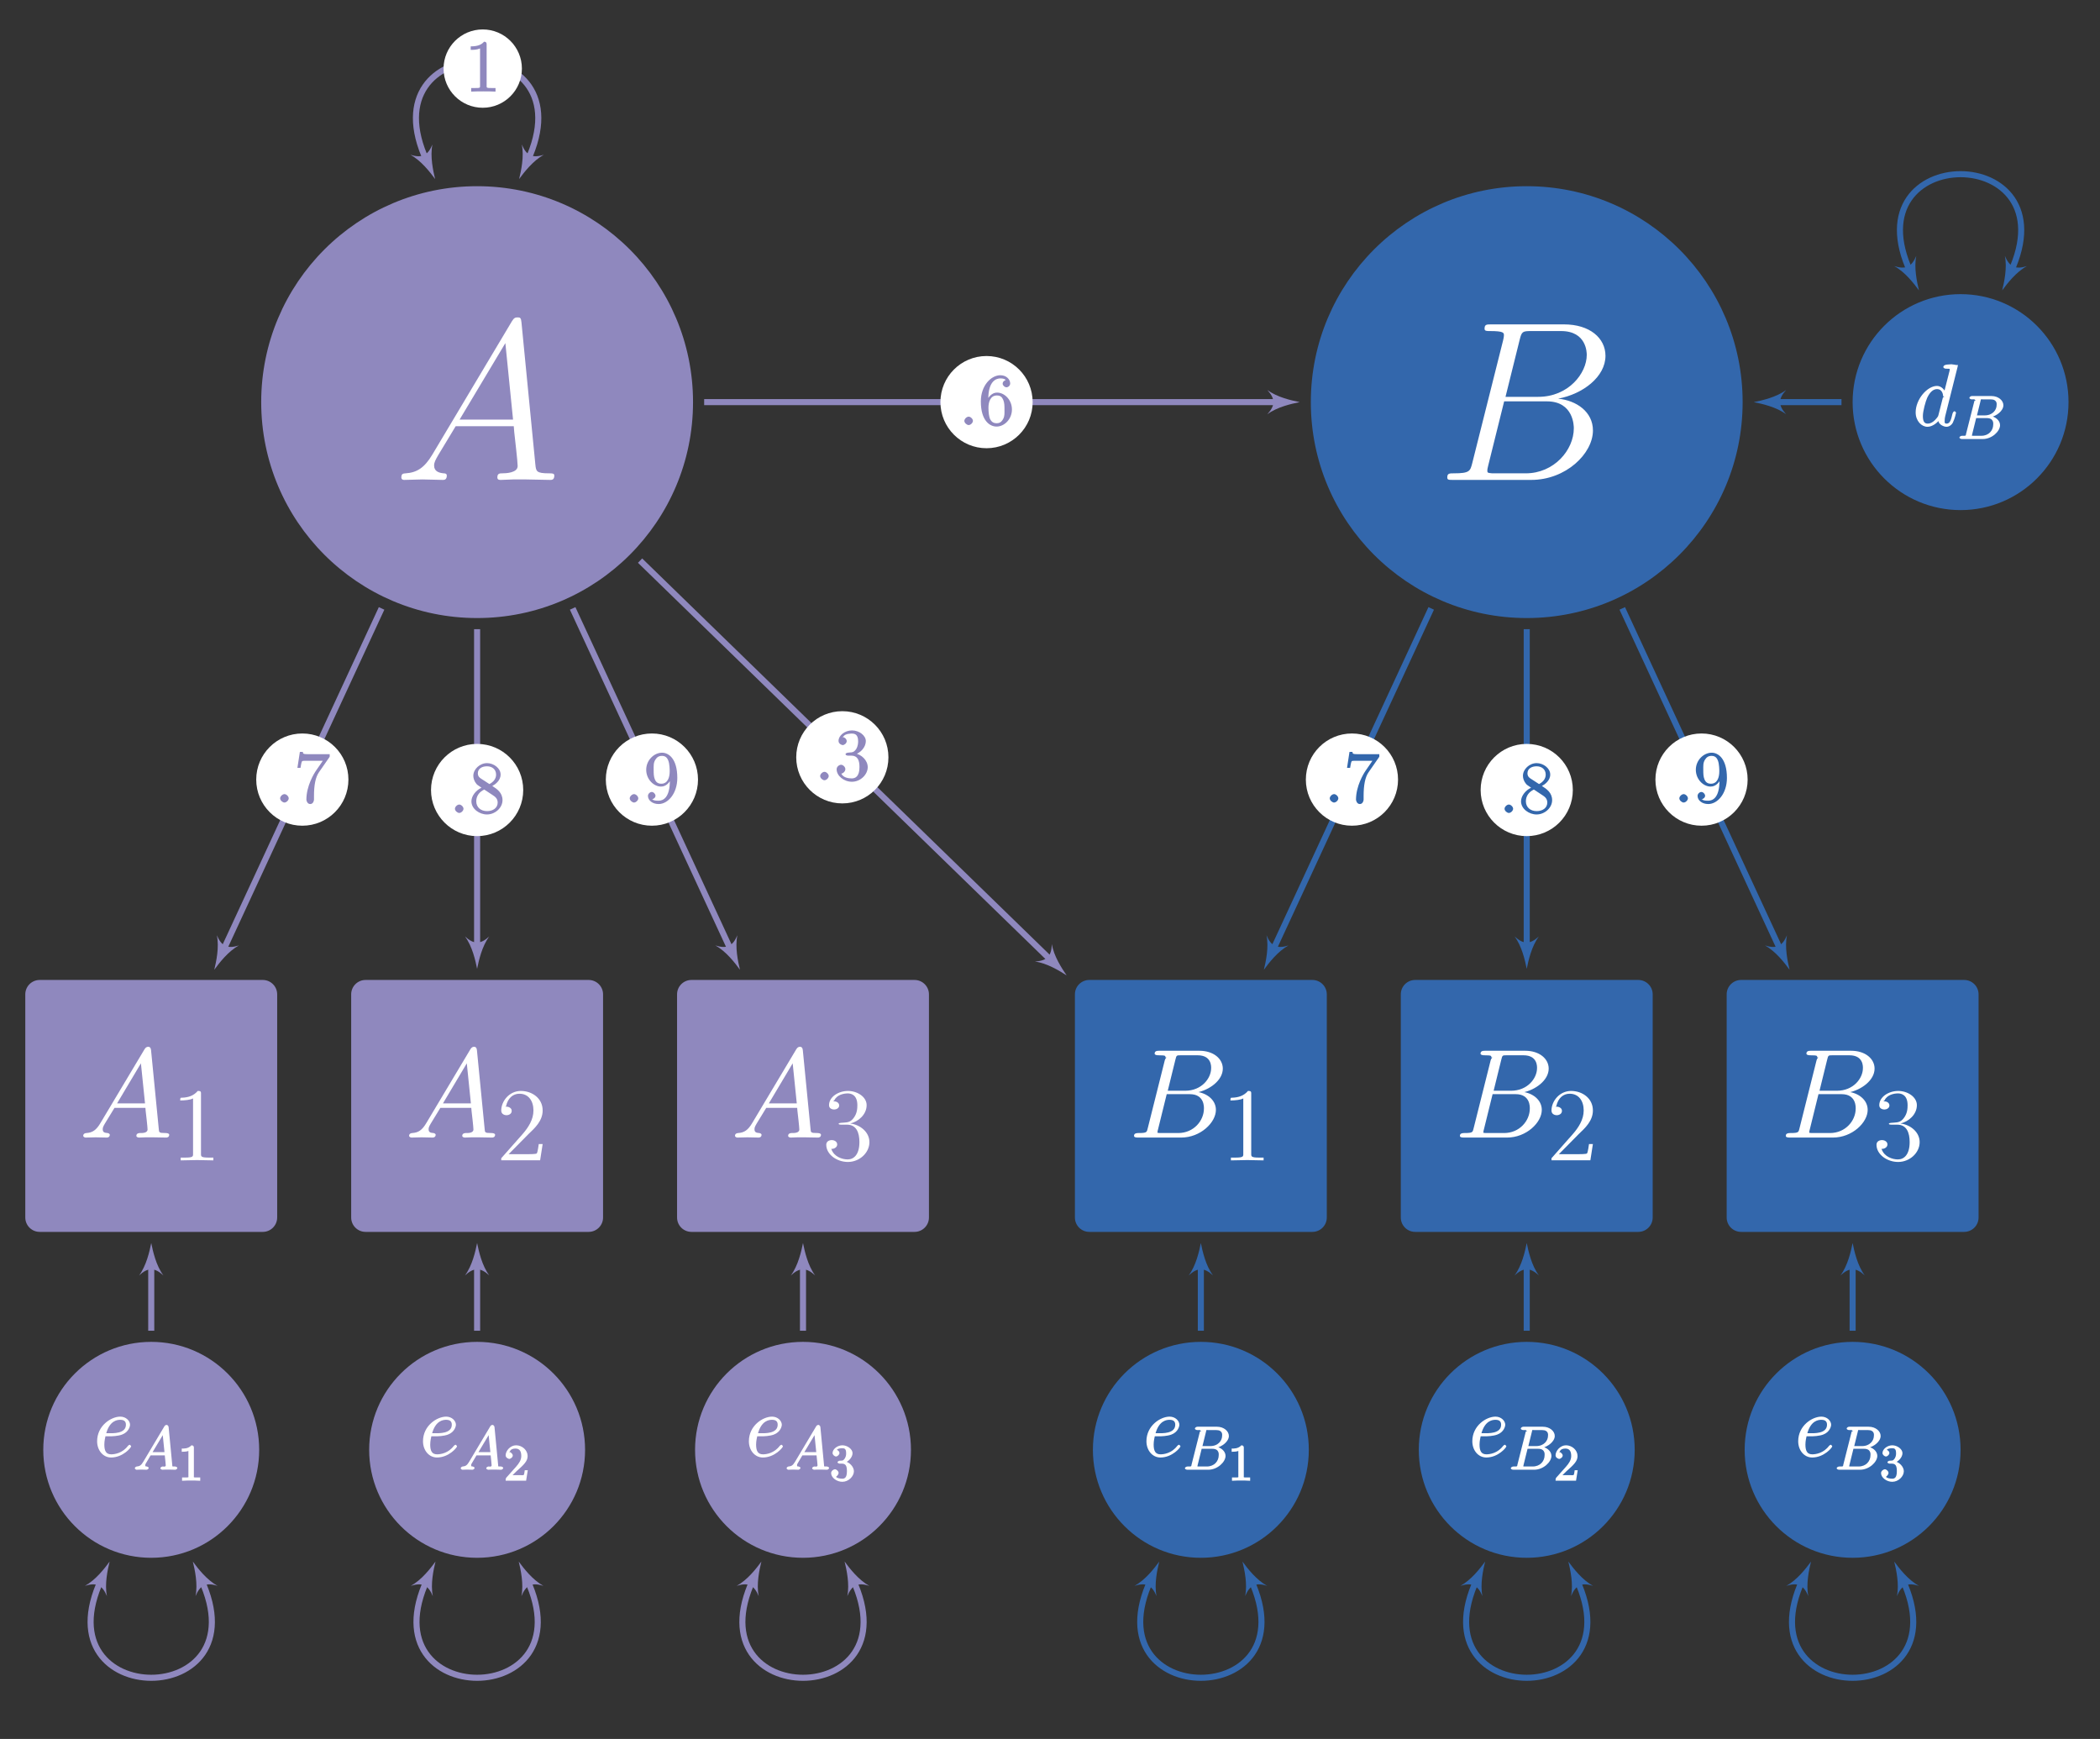<?xml version="1.0" encoding="UTF-8"?>
<svg xmlns="http://www.w3.org/2000/svg" xmlns:xlink="http://www.w3.org/1999/xlink" width="413.57pt" height="342.43pt" viewBox="0 0 413.57 342.43" version="1.1">
<rect x="0" y="0" width="413.57" height="342.43" fill="#333333" stroke="none"/>
<defs>
<g>
<symbol overflow="visible" id="glyph0-0">
<path style="stroke:none;" d=""/>
</symbol>
<symbol overflow="visible" id="glyph0-1">
<path style="stroke:none;" d="M 17.625 -0.547 C 17.625 -0.797 17.266 -0.891 16.906 -0.891 C 15.531 -0.891 15.641 -1.016 15.562 -1.766 L 14.047 -17.219 C 14 -17.719 13.781 -17.875 13.5 -17.875 C 13.266 -17.875 13.016 -17.797 12.781 -17.422 L 4.109 -2.906 C 3.25 -1.438 2.5 -0.969 1.312 -0.891 C 1.047 -0.875 0.688 -0.766 0.688 -0.328 C 0.688 -0.172 0.969 0 1.141 0 L 3.141 -0.047 C 3.859 -0.047 4.656 0 5.359 0 C 5.5 0 5.922 -0.078 5.922 -0.547 C 5.922 -0.766 5.594 -0.891 5.453 -0.891 C 4.875 -0.938 4.531 -1.047 4.531 -1.641 C 4.531 -1.984 4.641 -2.203 4.953 -2.75 L 6.844 -5.844 L 12.938 -5.844 C 12.953 -5.703 12.953 -5.5 12.984 -5.281 C 13.062 -4.641 13.359 -2.062 13.359 -1.594 C 13.359 -0.844 12.234 -0.891 11.844 -0.891 C 11.578 -0.891 11.156 -0.797 11.156 -0.344 C 11.156 -0.078 11.516 0 11.672 0 C 12.094 0 12.594 -0.047 13.016 -0.047 L 14.422 -0.047 L 17.047 0 C 17.219 0 17.625 -0.078 17.625 -0.547 Z M 13.016 -6.734 L 7.359 -6.734 L 12.234 -14.922 L 12.016 -14.969 L 12.859 -6.734 Z M 13.016 -6.734 "/>
</symbol>
<symbol overflow="visible" id="glyph0-2">
<path style="stroke:none;" d="M 16.234 -13.672 C 16.234 -11.672 14.375 -9.219 11.109 -9.219 L 7.688 -9.219 L 9.188 -15.312 C 9.422 -16.234 9.391 -16.203 10.359 -16.203 L 13.578 -16.203 C 16.375 -16.203 16.234 -13.906 16.234 -13.672 Z M 17.172 -5.453 C 17.172 -7.484 15.266 -8.828 13.266 -9.016 L 13.266 -8.844 C 15.953 -9.344 18.531 -11.297 18.531 -13.578 C 18.531 -15.516 16.703 -17.094 13.906 -17.094 L 5.953 -17.094 C 5.484 -17.094 5.109 -17 5.109 -16.531 C 5.109 -16.281 5.484 -16.203 5.844 -16.203 C 7.359 -16.203 7.219 -16.078 7.219 -15.812 L 7.438 -15.766 C 7.438 -15.766 7.219 -15.609 7.109 -15.234 L 3.766 -1.906 C 3.547 -1.047 3.641 -0.891 1.906 -0.891 C 1.438 -0.891 1.047 -0.797 1.047 -0.344 C 1.047 -0.078 1.344 0 1.828 0 L 10.328 0 C 14.125 0 17.172 -2.953 17.172 -5.453 Z M 14.812 -5.703 C 14.812 -3.328 12.812 -0.891 9.734 -0.891 L 6.391 -0.891 C 6.047 -0.891 6 -0.891 5.844 -0.922 C 5.578 -0.938 5.672 -0.891 5.672 -1.094 C 5.672 -1.266 5.719 -1.406 5.781 -1.641 L 7.484 -8.547 L 12.047 -8.547 C 14.969 -8.547 14.812 -5.891 14.812 -5.703 Z M 14.812 -5.703 "/>
</symbol>
<symbol overflow="visible" id="glyph1-0">
<path style="stroke:none;" d=""/>
</symbol>
<symbol overflow="visible" id="glyph1-1">
<path style="stroke:none;" d="M 8.125 0 L 8.125 -0.531 L 7.312 -0.531 C 5.531 -0.531 5.688 -0.766 5.688 -1.516 L 5.688 -13.203 C 5.688 -13.641 5.469 -13.656 5.047 -13.656 C 4.234 -12.688 3.156 -12.375 2 -12.328 C 1.938 -12.328 1.688 -12.328 1.672 -12.297 C 1.656 -12.25 1.594 -12.203 1.594 -11.781 C 2.438 -11.781 3.641 -11.891 4.125 -12.188 L 4.125 -1.516 C 4.125 -0.781 4.297 -0.531 2.516 -0.531 L 1.688 -0.531 L 1.688 0.016 L 4.922 -0.047 L 8.125 0.016 Z M 8.125 0 "/>
</symbol>
<symbol overflow="visible" id="glyph1-2">
<path style="stroke:none;" d="M 8.609 -3.203 L 8.031 -3.203 C 7.828 -1.734 7.719 -1.484 7.641 -1.359 C 7.547 -1.203 6.203 -1.203 5.906 -1.203 L 2.094 -1.203 L 6.016 -5.172 C 7.266 -6.359 8.797 -7.766 8.797 -9.812 C 8.797 -12.25 6.672 -13.656 4.5 -13.656 C 2.234 -13.656 0.641 -11.656 0.641 -9.797 C 0.641 -8.984 1.453 -8.875 1.688 -8.875 C 1.906 -8.875 2.703 -9 2.703 -9.734 C 2.703 -10.375 1.984 -10.562 1.688 -10.562 C 1.562 -10.562 1.297 -10.531 1.594 -10.672 C 1.938 -12.25 2.953 -13.109 4.219 -13.109 C 6.016 -13.109 6.984 -11.688 6.984 -9.812 C 6.984 -8.016 5.984 -6.469 4.812 -5.125 L 0.641 -0.406 L 0.641 0 L 8.297 0 L 8.797 -3.203 Z M 8.609 -3.203 "/>
</symbol>
<symbol overflow="visible" id="glyph1-3">
<path style="stroke:none;" d="M 8.969 -3.578 C 8.969 -5.578 7.125 -7.016 5.188 -7.25 C 6.734 -7.578 8.422 -8.984 8.422 -10.859 C 8.422 -12.469 6.609 -13.656 4.75 -13.656 C 2.875 -13.656 1.016 -12.5 1.016 -10.844 C 1.016 -10.125 1.75 -10 2.031 -10 C 2.453 -10 3.016 -10.266 3.016 -10.797 C 3.016 -11.344 2.453 -11.609 2.031 -11.609 C 1.938 -11.609 1.688 -11.609 2.047 -11.781 C 2.547 -12.938 3.984 -13.172 4.703 -13.172 C 5.438 -13.172 6.594 -12.828 6.594 -10.844 C 6.594 -10.266 6.562 -9.234 5.859 -8.328 C 5.25 -7.516 4.688 -7.484 4 -7.422 C 3.906 -7.422 3.422 -7.375 3.344 -7.375 C 3.203 -7.359 2.906 -7.328 2.906 -7.188 C 2.906 -7.047 3.141 -7.016 3.547 -7.016 L 4.562 -7.016 C 6.406 -7.016 7 -5.438 7 -3.594 C 7 -1.109 5.891 -0.172 4.688 -0.172 C 3.594 -0.172 2 -0.703 1.484 -2.188 C 1.359 -2.25 1.469 -2.25 1.562 -2.25 C 2.062 -2.25 2.625 -2.578 2.625 -3.125 C 2.625 -3.719 1.984 -3.984 1.562 -3.984 C 1.219 -3.984 0.469 -3.828 0.469 -3.062 C 0.469 -1.156 2.547 0.328 4.734 0.328 C 7.016 0.328 8.969 -1.469 8.969 -3.578 Z M 8.969 -3.578 "/>
</symbol>
<symbol overflow="visible" id="glyph2-0">
<path style="stroke:none;" d=""/>
</symbol>
<symbol overflow="visible" id="glyph2-1">
<path style="stroke:none;" d="M 31.656 -0.859 C 31.656 -1.297 31.25 -1.297 30.578 -1.297 C 28.109 -1.297 28.062 -1.703 27.922 -3.047 L 25.188 -31.016 C 25.109 -31.922 24.922 -32 24.438 -32 C 23.984 -32 23.719 -31.922 23.312 -31.25 L 7.625 -4.969 C 6.047 -2.328 4.531 -1.438 2.375 -1.297 C 1.875 -1.25 1.531 -1.25 1.531 -0.453 C 1.531 -0.172 1.75 0 2.062 0 L 5.688 -0.094 C 7 -0.094 8.422 0 9.688 0 C 9.953 0 10.484 0 10.484 -0.859 C 10.484 -1.25 10.125 -1.297 9.859 -1.297 C 8.828 -1.391 7.984 -1.75 7.984 -2.828 C 7.984 -3.453 8.25 -3.938 8.828 -4.938 L 12.234 -10.578 L 23.672 -10.578 C 23.719 -10.172 23.719 -9.812 23.766 -9.406 C 23.891 -8.25 24.438 -3.594 24.438 -2.734 C 24.438 -1.391 22.141 -1.297 21.422 -1.297 C 20.938 -1.297 20.438 -1.297 20.438 -0.5 C 20.438 0 20.844 0 21.109 0 C 21.875 0 22.766 -0.094 23.531 -0.094 L 26.094 -0.094 L 30.844 0 C 31.156 0 31.656 0 31.656 -0.859 Z M 23.531 -11.875 L 13 -11.875 L 22.016 -26.938 Z M 23.531 -11.875 "/>
</symbol>
<symbol overflow="visible" id="glyph2-2">
<path style="stroke:none;" d="M 29.625 -24.609 C 29.625 -20.984 26 -16.359 20.078 -16.359 L 13.625 -16.359 L 16.406 -27.562 C 16.812 -29.234 16.984 -29.312 18.734 -29.312 L 24.562 -29.312 C 29.625 -29.312 29.625 -25.016 29.625 -24.609 Z M 30.844 -9.734 C 30.844 -13.406 27.609 -15.641 23.984 -16 C 28.875 -16.906 33.312 -20.312 33.312 -24.438 C 33.312 -27.922 30.219 -30.625 25.156 -30.625 L 10.766 -30.625 C 9.906 -30.625 9.5 -30.625 9.5 -29.766 C 9.5 -29.312 9.906 -29.312 10.578 -29.312 C 13.312 -29.312 13.312 -28.953 13.312 -28.469 C 13.312 -28.469 13.312 -28.109 13.141 -27.438 L 7.078 -3.312 C 6.672 -1.75 6.594 -1.297 3.453 -1.297 C 2.594 -1.297 2.156 -1.297 2.156 -0.5 C 2.156 0 2.422 0 3.312 0 L 18.688 0 C 25.547 0 30.844 -5.203 30.844 -9.734 Z M 27.078 -10.172 C 27.078 -5.875 23.172 -1.297 17.625 -1.297 L 11.562 -1.297 C 10.938 -1.297 10.844 -1.297 10.578 -1.344 C 10.094 -1.391 10.047 -1.484 10.047 -1.844 C 10.047 -2.156 10.125 -2.422 10.219 -2.828 L 13.359 -15.469 L 21.781 -15.469 C 27.078 -15.469 27.078 -10.531 27.078 -10.172 Z M 27.078 -10.172 "/>
</symbol>
<symbol overflow="visible" id="glyph3-0">
<path style="stroke:none;" d=""/>
</symbol>
<symbol overflow="visible" id="glyph3-1">
<path style="stroke:none;" d="M 2.781 -0.828 C 2.781 -1.219 2.312 -1.656 1.953 -1.656 C 1.531 -1.656 1.094 -1.188 1.094 -0.828 C 1.094 -0.406 1.609 0 1.938 0 C 2.328 0 2.781 -0.438 2.781 -0.828 Z M 2.781 -0.828 "/>
</symbol>
<symbol overflow="visible" id="glyph3-2">
<path style="stroke:none;" d="M 6.562 -3.062 C 6.562 -4.969 5.094 -6.391 3.656 -6.391 C 2.375 -6.391 1.75 -5.141 1.609 -4.734 L 1.906 -4.734 L 1.906 -5.125 C 1.906 -8.75 3.531 -9.188 4.297 -9.188 C 4.812 -9.188 5.219 -9.062 5.328 -8.875 C 5.438 -8.875 4.734 -8.734 4.734 -8.141 C 4.734 -7.828 5.109 -7.438 5.484 -7.438 C 5.844 -7.438 6.219 -7.781 6.219 -8.188 C 6.219 -8.938 5.531 -9.812 4.281 -9.812 C 2.484 -9.812 0.438 -7.812 0.438 -4.656 C 0.438 -0.719 2.312 0.297 3.531 0.297 C 5.094 0.297 6.562 -1.188 6.562 -3.062 Z M 5.094 -3.062 C 5.094 -2.344 5.141 -1.797 4.859 -1.25 C 4.5 -0.562 4.109 -0.359 3.531 -0.359 C 2.625 -0.359 2.344 -1.016 2.203 -1.312 C 2.078 -1.688 1.938 -2.391 1.938 -3.406 C 1.938 -4.531 2.312 -5.828 3.594 -5.828 C 4.391 -5.828 4.641 -5.422 4.859 -4.938 C 5.094 -4.406 5.094 -3.688 5.094 -3.062 Z M 5.094 -3.062 "/>
</symbol>
<symbol overflow="visible" id="glyph3-3">
<path style="stroke:none;" d="M 6.953 -9.031 L 6.953 -9.516 L 3.359 -9.516 C 1.625 -9.516 1.734 -9.547 1.656 -9.969 L 1.078 -9.969 L 0.594 -6.828 L 1.203 -6.828 C 1.281 -7.219 1.359 -8 1.547 -8.156 C 1.656 -8.25 2.641 -8.219 2.844 -8.219 L 5.594 -8.219 L 4.25 -6.266 C 3.859 -5.703 2.359 -3.25 2.359 -0.562 C 2.359 -0.406 2.531 0.297 3.109 0.297 C 3.719 0.297 3.859 -0.391 3.859 -0.578 L 3.859 -1.297 C 3.859 -3.422 4.156 -4.984 4.828 -5.953 L 6.953 -9.016 Z M 6.953 -9.031 "/>
</symbol>
<symbol overflow="visible" id="glyph3-4">
<path style="stroke:none;" d="M 6.562 -2.516 C 6.562 -3.969 5.5 -4.719 4.547 -5.312 C 5.094 -5.594 6.188 -6.359 6.188 -7.562 C 6.188 -8.812 4.828 -9.812 3.516 -9.812 C 2.094 -9.812 0.812 -8.625 0.812 -7.312 C 0.812 -6.828 1 -6.234 1.406 -5.75 C 1.562 -5.562 1.578 -5.547 2.422 -4.969 C 1.312 -4.453 0.438 -3.344 0.438 -2.297 C 0.438 -0.781 2.031 0.297 3.5 0.297 C 5.094 0.297 6.562 -1 6.562 -2.516 Z M 5.297 -7.547 C 5.297 -6.672 4.703 -6.062 3.984 -5.688 L 2.422 -6.703 C 2.234 -6.828 1.703 -7.094 1.703 -7.797 C 1.703 -8.734 2.531 -9.188 3.5 -9.188 C 4.531 -9.188 5.297 -8.578 5.297 -7.547 Z M 5.609 -2.047 C 5.609 -0.969 4.656 -0.359 3.516 -0.359 C 2.297 -0.359 1.391 -1.109 1.391 -2.297 C 1.391 -3.406 2.062 -4.188 2.969 -4.609 L 4.625 -3.516 C 4.984 -3.266 5.609 -2.922 5.609 -2.047 Z M 5.609 -2.047 "/>
</symbol>
<symbol overflow="visible" id="glyph3-5">
<path style="stroke:none;" d="M 6.562 -4.844 C 6.562 -8.703 4.812 -9.812 3.562 -9.812 C 1.984 -9.812 0.438 -8.344 0.438 -6.453 C 0.438 -4.562 1.922 -3.141 3.359 -3.141 C 4.422 -3.141 5.109 -4.047 5.391 -4.781 L 5.094 -4.781 L 5.094 -4.297 C 5.094 -0.922 3.75 -0.359 2.891 -0.359 C 2.531 -0.359 1.875 -0.359 1.688 -0.625 L 1.5 -0.625 C 1.609 -0.609 2.266 -0.812 2.266 -1.344 C 2.266 -1.656 1.906 -2.078 1.531 -2.078 C 1.156 -2.078 0.781 -1.688 0.781 -1.312 C 0.781 -0.438 1.656 0.297 2.891 0.297 C 4.688 0.297 6.562 -1.734 6.562 -4.844 Z M 5.062 -6.141 C 5.062 -4.938 4.672 -3.703 3.406 -3.703 C 2.516 -3.703 2.266 -4.281 2.141 -4.562 C 1.906 -5.109 1.906 -5.797 1.906 -6.438 C 1.906 -7.25 1.859 -7.828 2.234 -8.422 C 2.5 -8.812 2.781 -9.188 3.562 -9.188 C 4.375 -9.188 4.641 -8.609 4.781 -8.281 C 5.062 -7.578 5.062 -6.359 5.062 -6.141 Z M 5.062 -6.141 "/>
</symbol>
<symbol overflow="visible" id="glyph3-6">
<path style="stroke:none;" d="M 6.031 -0.125 L 6.031 -0.688 L 5.438 -0.688 C 4.172 -0.688 4.281 -0.719 4.281 -1.234 L 4.281 -9.328 C 4.281 -9.656 4.125 -9.812 3.766 -9.812 C 3.391 -9.375 2.781 -8.891 1.141 -8.891 L 1.141 -8.203 C 1.641 -8.203 2.359 -8.203 2.984 -8.484 L 2.984 -1.234 C 2.984 -0.719 3.094 -0.688 1.844 -0.688 L 1.234 -0.688 L 1.234 0.016 C 1.781 -0.031 3.172 -0.031 3.641 -0.031 C 4.109 -0.031 5.5 -0.031 6.031 0.016 Z M 6.031 -0.125 "/>
</symbol>
<symbol overflow="visible" id="glyph3-7">
<path style="stroke:none;" d="M 6.562 -2.578 C 6.562 -3.906 5.359 -5.078 3.984 -5.328 L 3.984 -5.047 C 5.234 -5.406 6.188 -6.578 6.188 -7.703 C 6.188 -8.828 4.859 -9.812 3.469 -9.812 C 2.031 -9.812 0.812 -8.797 0.812 -7.75 C 0.812 -7.172 1.422 -6.922 1.641 -6.922 C 1.938 -6.922 2.422 -7.266 2.422 -7.703 C 2.422 -8.156 1.938 -8.5 1.625 -8.5 C 1.531 -8.5 1.5 -8.5 1.75 -8.594 C 2.109 -9.219 3.359 -9.188 3.422 -9.188 C 3.906 -9.188 4.672 -9.109 4.672 -7.703 C 4.672 -7.438 4.672 -6.734 4.266 -6.109 C 3.828 -5.484 3.453 -5.484 3.062 -5.469 L 2.641 -5.422 C 2.391 -5.406 2.188 -5.25 2.188 -5.125 C 2.188 -4.984 2.406 -4.844 2.672 -4.844 L 3.328 -4.844 C 4.547 -4.844 4.938 -3.969 4.938 -2.594 C 4.938 -0.719 4.109 -0.359 3.406 -0.359 C 2.719 -0.359 1.688 -0.547 1.359 -1.312 C 1.594 -1.297 2.156 -1.672 2.156 -2.188 C 2.156 -2.609 1.703 -3.047 1.312 -3.047 C 0.969 -3.047 0.438 -2.703 0.438 -2.156 C 0.438 -0.875 1.859 0.297 3.453 0.297 C 5.156 0.297 6.562 -1.141 6.562 -2.578 Z M 6.562 -2.578 "/>
</symbol>
<symbol overflow="visible" id="glyph4-0">
<path style="stroke:none;" d=""/>
</symbol>
<symbol overflow="visible" id="glyph4-1">
<path style="stroke:none;" d="M 7.328 -2.016 C 7.328 -2.125 7.094 -2.344 7.031 -2.344 C 6.969 -2.344 6.859 -2.266 6.703 -2.125 C 5.594 -0.656 4.062 -0.453 3.406 -0.453 C 2.422 -0.453 2.047 -1.078 2.047 -2.359 C 2.047 -2.594 2.047 -3.031 2.266 -4 L 3.078 -4 C 3.547 -4 4.719 -4.031 5.547 -4.344 C 6.859 -4.844 7.109 -5.969 7.109 -6.281 C 7.109 -7.047 6.312 -7.875 5.188 -7.875 C 3.375 -7.875 0.625 -6.094 0.625 -3.031 C 0.625 -1.219 1.812 0.172 3.375 0.172 C 5.719 0.172 7.328 -1.797 7.328 -2.016 Z M 6.297 -6.281 C 6.297 -4.484 3.703 -4.609 2.984 -4.609 L 2.422 -4.609 C 3.141 -7.125 4.625 -7.25 5.188 -7.25 C 5.938 -7.25 6.297 -6.938 6.297 -6.281 Z M 6.297 -6.281 "/>
</symbol>
<symbol overflow="visible" id="glyph4-2">
<path style="stroke:none;" d="M 8.484 -2.594 C 8.484 -2.688 8.281 -2.891 8.172 -2.891 C 8.031 -2.891 7.859 -2.672 7.781 -2.406 C 7.531 -1.391 7.359 -0.453 6.641 -0.453 C 6.141 -0.453 6.25 -0.75 6.25 -1.109 C 6.25 -1.172 6.25 -1.531 6.375 -2.016 L 8.797 -11.656 C 8.812 -11.719 8.844 -11.828 8.844 -11.922 C 8.844 -12.094 8.594 -11.984 8.594 -11.984 C 8.594 -11.984 7.641 -12.156 7.562 -12.141 C 7.266 -12.125 7.016 -12.094 6.703 -12.078 C 6.266 -12.031 5.984 -11.875 5.984 -11.578 C 5.984 -11.406 6.281 -11.266 6.531 -11.266 C 7.375 -11.266 7.234 -11.25 7.234 -11.078 C 7.234 -10.969 7.203 -10.828 7.188 -10.781 L 6.125 -6.594 L 6.422 -6.594 C 6.234 -7.047 5.625 -7.875 4.734 -7.875 C 2.797 -7.875 0.531 -5.219 0.531 -2.672 C 0.531 -0.969 1.688 0.172 2.859 0.172 C 3.812 0.172 4.703 -0.609 5.016 -0.953 C 5.109 -0.266 6.078 0.172 6.594 0.172 C 7.109 0.172 7.609 -0.172 7.859 -0.656 C 8.25 -1.484 8.484 -2.531 8.484 -2.594 Z M 5.031 -2.188 C 4.938 -1.891 5 -1.953 4.75 -1.625 C 4.375 -1.141 3.719 -0.453 2.906 -0.453 C 2.203 -0.453 1.953 -0.953 1.953 -1.969 C 1.953 -2.906 2.484 -4.844 2.812 -5.562 C 3.391 -6.766 4.062 -7.25 4.734 -7.25 C 5.875 -7.25 5.938 -5.969 5.938 -5.844 L 6.188 -5.734 C 6.188 -5.734 5.938 -5.688 5.891 -5.578 Z M 5.031 -2.188 "/>
</symbol>
<symbol overflow="visible" id="glyph5-0">
<path style="stroke:none;" d=""/>
</symbol>
<symbol overflow="visible" id="glyph5-1">
<path style="stroke:none;" d="M 8.609 -0.375 C 8.609 -0.484 8.328 -0.641 8.156 -0.641 C 7.5 -0.641 7.656 -0.594 7.609 -0.953 L 6.891 -8.422 C 6.859 -8.656 6.641 -8.828 6.516 -8.828 C 6.391 -8.828 6.188 -8.766 6.078 -8.578 L 1.906 -1.578 C 1.484 -0.875 1.203 -0.688 0.641 -0.641 C 0.5 -0.641 0.234 -0.484 0.234 -0.266 C 0.234 -0.188 0.469 0 0.547 0 L 1.516 -0.031 C 1.859 -0.031 2.25 0 2.578 0 C 2.656 0 2.969 -0.141 2.969 -0.375 C 2.969 -0.484 2.703 -0.641 2.625 -0.641 C 2.359 -0.672 2.297 -0.609 2.297 -0.891 C 2.297 -1.062 2.312 -1.094 2.469 -1.344 L 3.344 -2.828 L 6.141 -2.828 C 6.141 -2.859 6.141 -2.766 6.156 -2.656 C 6.188 -2.344 6.328 -1.094 6.328 -0.875 C 6.328 -0.516 5.906 -0.641 5.719 -0.641 C 5.578 -0.641 5.266 -0.484 5.266 -0.281 C 5.266 -0.141 5.562 0 5.625 0 C 5.828 0 6.078 -0.031 6.281 -0.031 L 6.953 -0.031 L 8.219 0 C 8.312 0 8.609 -0.141 8.609 -0.375 Z M 6.281 -3.469 L 3.734 -3.469 L 5.984 -7.219 L 5.688 -7.328 L 6.078 -3.469 Z M 6.281 -3.469 "/>
</symbol>
<symbol overflow="visible" id="glyph5-2">
<path style="stroke:none;" d="M 7.719 -6.703 C 7.719 -5.734 6.938 -4.656 5.359 -4.656 L 3.844 -4.656 L 4.547 -7.5 C 4.656 -7.938 4.531 -7.812 5 -7.812 L 6.547 -7.812 C 7.906 -7.812 7.719 -6.812 7.719 -6.703 Z M 8.391 -2.734 C 8.391 -3.719 7.359 -4.469 6.391 -4.562 L 6.391 -4.266 C 7.703 -4.5 9.047 -5.562 9.047 -6.656 C 9.047 -7.594 8.062 -8.469 6.703 -8.469 L 2.875 -8.469 C 2.641 -8.469 2.359 -8.312 2.359 -8.078 C 2.359 -7.953 2.641 -7.812 2.828 -7.812 C 3.547 -7.812 3.375 -7.859 3.375 -7.734 L 3.672 -7.625 C 3.672 -7.625 3.375 -7.641 3.328 -7.453 L 1.703 -1.031 C 1.609 -0.609 1.75 -0.641 0.922 -0.641 C 0.688 -0.641 0.391 -0.484 0.391 -0.281 C 0.391 -0.141 0.641 0 0.891 0 L 4.984 0 C 6.812 0 8.391 -1.531 8.391 -2.734 Z M 7.047 -2.859 C 7.047 -1.703 6.188 -0.641 4.703 -0.641 L 3.078 -0.641 C 2.922 -0.641 2.891 -0.641 2.828 -0.656 C 2.688 -0.672 2.844 -0.531 2.844 -0.641 C 2.844 -0.719 2.875 -0.781 2.891 -0.891 L 3.688 -4.125 L 5.812 -4.125 C 7.219 -4.125 7.047 -2.953 7.047 -2.859 Z M 7.047 -2.859 "/>
</symbol>
<symbol overflow="visible" id="glyph6-0">
<path style="stroke:none;" d=""/>
</symbol>
<symbol overflow="visible" id="glyph6-1">
<path style="stroke:none;" d="M 4.344 -0.156 L 4.344 -0.641 L 3.859 -0.641 C 2.953 -0.641 3.094 -0.578 3.094 -0.953 L 3.094 -6.547 C 3.094 -6.781 2.938 -6.969 2.625 -6.969 C 1.953 -6.281 1.203 -6.328 0.703 -6.328 L 0.703 -5.688 C 1.094 -5.688 1.797 -5.734 2.016 -5.859 L 2.016 -0.953 C 2.016 -0.594 2.156 -0.641 1.266 -0.641 L 0.766 -0.641 L 0.766 0.016 C 1.297 -0.031 2.156 -0.031 2.562 -0.031 C 2.953 -0.031 3.828 -0.031 4.344 0.016 Z M 4.344 -0.156 "/>
</symbol>
<symbol overflow="visible" id="glyph6-2">
<path style="stroke:none;" d="M 4.469 -2.062 L 4.078 -2.062 C 4 -1.594 3.984 -1.281 3.875 -1.125 C 3.812 -1.047 3.281 -1.094 3.062 -1.094 L 1.266 -1.094 L 1.391 -0.812 L 2.438 -1.844 C 4 -3.219 4.641 -3.875 4.641 -4.859 C 4.641 -6 3.578 -6.969 2.359 -6.969 C 1.234 -6.969 0.312 -5.875 0.312 -5 C 0.312 -4.438 1 -4.281 1.031 -4.281 C 1.203 -4.281 1.719 -4.562 1.719 -4.969 C 1.719 -5.219 1.359 -5.656 1.016 -5.656 C 0.938 -5.656 0.922 -5.656 1.141 -5.734 C 1.281 -6.125 1.656 -6.328 2.234 -6.328 C 3.141 -6.328 3.391 -5.688 3.391 -4.859 C 3.391 -4.062 2.938 -3.406 2.391 -2.781 L 0.484 -0.641 C 0.375 -0.531 0.312 -0.406 0.312 0 L 4.344 0 L 4.672 -2.062 Z M 4.469 -2.062 "/>
</symbol>
<symbol overflow="visible" id="glyph6-3">
<path style="stroke:none;" d="M 4.719 -1.859 C 4.719 -2.688 3.922 -3.625 2.891 -3.844 L 2.891 -3.516 C 3.703 -3.781 4.453 -4.641 4.453 -5.422 C 4.453 -6.234 3.406 -6.969 2.453 -6.969 C 1.453 -6.969 0.516 -6.203 0.516 -5.438 C 0.516 -5.109 0.906 -4.766 1.203 -4.766 C 1.5 -4.766 1.875 -5.141 1.875 -5.438 C 1.875 -5.938 1.234 -6.094 1.391 -6.094 C 1.516 -6.312 2.047 -6.391 2.406 -6.391 C 2.828 -6.391 3.188 -6.328 3.188 -5.438 C 3.188 -5.312 3.219 -4.859 2.953 -4.422 C 2.656 -3.938 2.453 -3.953 2.203 -3.953 C 2.125 -3.938 1.891 -3.922 1.812 -3.922 C 1.734 -3.906 1.484 -3.734 1.484 -3.625 C 1.484 -3.516 1.734 -3.359 1.906 -3.359 L 2.344 -3.359 C 3.156 -3.359 3.344 -2.844 3.344 -1.859 C 3.344 -0.516 2.844 -0.391 2.406 -0.391 C 1.969 -0.391 1.344 -0.516 1.203 -0.766 C 1.219 -0.766 1.703 -1.141 1.703 -1.531 C 1.703 -1.891 1.266 -2.25 0.984 -2.25 C 0.734 -2.25 0.234 -1.938 0.234 -1.5 C 0.234 -0.594 1.344 0.219 2.438 0.219 C 3.656 0.219 4.719 -0.844 4.719 -1.859 Z M 4.719 -1.859 "/>
</symbol>
</g>
<clipPath id="clip1">
  <path d="M 0 294 L 59 294 L 59 342.43 L 0 342.43 Z M 0 294 "/>
</clipPath>
<clipPath id="clip2">
  <path d="M 207 294 L 266 294 L 266 342.43 L 207 342.43 Z M 207 294 "/>
</clipPath>
<clipPath id="clip3">
  <path d="M 65 294 L 123 294 L 123 342.43 L 65 342.43 Z M 65 294 "/>
</clipPath>
<clipPath id="clip4">
  <path d="M 271 294 L 330 294 L 330 342.43 L 271 342.43 Z M 271 294 "/>
</clipPath>
<clipPath id="clip5">
  <path d="M 129 294 L 187 294 L 187 342.43 L 129 342.43 Z M 129 294 "/>
</clipPath>
<clipPath id="clip6">
  <path d="M 336 294 L 394 294 L 394 342.43 L 336 342.43 Z M 336 294 "/>
</clipPath>
<clipPath id="clip7">
  <path d="M 357 17 L 413.57 17 L 413.57 71 L 357 71 Z M 357 17 "/>
</clipPath>
</defs>
<g id="surface1">
<path style=" stroke:none;fill-rule:nonzero;fill:rgb(56.078%,53.333%,74.509%);fill-opacity:1;" d="M 51.754 192.969 L 7.816 192.969 C 6.25 192.969 4.98 194.238 4.98 195.805 L 4.98 239.742 C 4.98 241.309 6.25 242.578 7.816 242.578 L 51.754 242.578 C 53.316 242.578 54.586 241.309 54.586 239.742 L 54.586 195.805 C 54.586 194.238 53.316 192.969 51.754 192.969 Z M 51.754 192.969 "/>
<g style="fill:rgb(100%,100%,100%);fill-opacity:1;">
  <use xlink:href="#glyph0-1" x="15.7" y="224.004"/>
</g>
<g style="fill:rgb(100%,100%,100%);fill-opacity:1;">
  <use xlink:href="#glyph1-1" x="33.895" y="228.48"/>
</g>
<path style=" stroke:none;fill-rule:nonzero;fill:rgb(56.078%,53.333%,74.509%);fill-opacity:1;" d="M 115.93 192.969 L 71.996 192.969 C 70.43 192.969 69.16 194.238 69.16 195.805 L 69.16 239.742 C 69.16 241.309 70.43 242.578 71.996 242.578 L 115.93 242.578 C 117.496 242.578 118.766 241.309 118.766 239.742 L 118.766 195.805 C 118.766 194.238 117.496 192.969 115.93 192.969 Z M 115.93 192.969 "/>
<g style="fill:rgb(100%,100%,100%);fill-opacity:1;">
  <use xlink:href="#glyph0-1" x="79.878" y="224.004"/>
</g>
<g style="fill:rgb(100%,100%,100%);fill-opacity:1;">
  <use xlink:href="#glyph1-2" x="98.073" y="228.48"/>
</g>
<path style=" stroke:none;fill-rule:nonzero;fill:rgb(56.078%,53.333%,74.509%);fill-opacity:1;" d="M 180.109 192.969 L 136.172 192.969 C 134.605 192.969 133.34 194.238 133.34 195.805 L 133.34 239.742 C 133.34 241.309 134.605 242.578 136.172 242.578 L 180.109 242.578 C 181.676 242.578 182.945 241.309 182.945 239.742 L 182.945 195.805 C 182.945 194.238 181.676 192.969 180.109 192.969 Z M 180.109 192.969 "/>
<g style="fill:rgb(100%,100%,100%);fill-opacity:1;">
  <use xlink:href="#glyph0-1" x="144.057" y="224.004"/>
</g>
<g style="fill:rgb(100%,100%,100%);fill-opacity:1;">
  <use xlink:href="#glyph1-3" x="162.252" y="228.48"/>
</g>
<path style=" stroke:none;fill-rule:nonzero;fill:rgb(20%,40.392%,67.45%);fill-opacity:1;" d="M 258.461 192.969 L 214.523 192.969 C 212.961 192.969 211.691 194.238 211.691 195.805 L 211.691 239.742 C 211.691 241.309 212.961 242.578 214.523 242.578 L 258.461 242.578 C 260.027 242.578 261.297 241.309 261.297 239.742 L 261.297 195.805 C 261.297 194.238 260.027 192.969 258.461 192.969 Z M 258.461 192.969 "/>
<g style="fill:rgb(100%,100%,100%);fill-opacity:1;">
  <use xlink:href="#glyph0-2" x="222.287" y="224.004"/>
</g>
<g style="fill:rgb(100%,100%,100%);fill-opacity:1;">
  <use xlink:href="#glyph1-1" x="240.726" y="228.48"/>
</g>
<path style=" stroke:none;fill-rule:nonzero;fill:rgb(20%,40.392%,67.45%);fill-opacity:1;" d="M 322.641 192.969 L 278.703 192.969 C 277.137 192.969 275.871 194.238 275.871 195.805 L 275.871 239.742 C 275.871 241.309 277.137 242.578 278.703 242.578 L 322.641 242.578 C 324.207 242.578 325.477 241.309 325.477 239.742 L 325.477 195.805 C 325.477 194.238 324.207 192.969 322.641 192.969 Z M 322.641 192.969 "/>
<g style="fill:rgb(100%,100%,100%);fill-opacity:1;">
  <use xlink:href="#glyph0-2" x="286.466" y="224.004"/>
</g>
<g style="fill:rgb(100%,100%,100%);fill-opacity:1;">
  <use xlink:href="#glyph1-2" x="304.905" y="228.48"/>
</g>
<path style=" stroke:none;fill-rule:nonzero;fill:rgb(20%,40.392%,67.45%);fill-opacity:1;" d="M 386.82 192.969 L 342.883 192.969 C 341.316 192.969 340.047 194.238 340.047 195.805 L 340.047 239.742 C 340.047 241.309 341.316 242.578 342.883 242.578 L 386.82 242.578 C 388.387 242.578 389.656 241.309 389.656 239.742 L 389.656 195.805 C 389.656 194.238 388.387 192.969 386.82 192.969 Z M 386.82 192.969 "/>
<g style="fill:rgb(100%,100%,100%);fill-opacity:1;">
  <use xlink:href="#glyph0-2" x="350.645" y="224.004"/>
</g>
<g style="fill:rgb(100%,100%,100%);fill-opacity:1;">
  <use xlink:href="#glyph1-3" x="369.084" y="228.48"/>
</g>
<path style=" stroke:none;fill-rule:nonzero;fill:rgb(56.078%,53.333%,74.509%);fill-opacity:1;" d="M 136.484 79.184 C 136.484 55.699 117.445 36.664 93.961 36.664 C 70.48 36.664 51.441 55.699 51.441 79.184 C 51.441 102.668 70.48 121.703 93.961 121.703 C 117.445 121.703 136.484 102.668 136.484 79.184 Z M 136.484 79.184 "/>
<g style="fill:rgb(100%,100%,100%);fill-opacity:1;">
  <use xlink:href="#glyph2-1" x="77.509" y="94.502"/>
</g>
<path style=" stroke:none;fill-rule:nonzero;fill:rgb(20%,40.392%,67.45%);fill-opacity:1;" d="M 343.191 79.184 C 343.191 55.699 324.156 36.664 300.672 36.664 C 277.188 36.664 258.152 55.699 258.152 79.184 C 258.152 102.668 277.188 121.703 300.672 121.703 C 324.156 121.703 343.191 102.668 343.191 79.184 Z M 343.191 79.184 "/>
<g style="fill:rgb(100%,100%,100%);fill-opacity:1;">
  <use xlink:href="#glyph2-2" x="282.867" y="94.502"/>
</g>
<path style="fill:none;stroke-width:1.196;stroke-linecap:butt;stroke-linejoin:miter;stroke:rgb(56.099%,53.299%,74.5%);stroke-opacity:1;stroke-miterlimit:10;" d="M 108.892 138.589 L 222.353 138.589 " transform="matrix(1,0,0,-1,29.784,217.773)"/>
<path style=" stroke:none;fill-rule:nonzero;fill:rgb(56.099%,53.299%,74.5%);fill-opacity:1;" d="M 255.961 79.184 C 254.367 78.863 251.496 78.227 249.586 76.793 C 251.18 78.547 251.18 79.82 249.586 81.574 C 251.496 80.141 254.367 79.504 255.961 79.184 Z M 255.961 79.184 "/>
<path style=" stroke:none;fill-rule:nonzero;fill:rgb(100%,100%,100%);fill-opacity:1;" d="M 203.367 79.184 C 203.367 74.168 199.301 70.105 194.285 70.105 C 189.273 70.105 185.207 74.168 185.207 79.184 C 185.207 84.199 189.273 88.262 194.285 88.262 C 199.301 88.262 203.367 84.199 203.367 79.184 Z M 203.367 79.184 "/>
<g style="fill:rgb(56.078%,53.333%,74.509%);fill-opacity:1;">
  <use xlink:href="#glyph3-1" x="188.824" y="83.701"/>
  <use xlink:href="#glyph3-2" x="192.726" y="83.701"/>
</g>
<path style="fill:none;stroke-width:1.196;stroke-linecap:butt;stroke-linejoin:miter;stroke:rgb(56.099%,53.299%,74.5%);stroke-opacity:1;stroke-miterlimit:10;" d="M 45.364 97.968 L 14.025 30.289 " transform="matrix(1,0,0,-1,29.784,217.773)"/>
<path style=" stroke:none;fill-rule:nonzero;fill:rgb(56.099%,53.299%,74.5%);fill-opacity:1;" d="M 42.199 190.961 C 43.156 189.645 44.945 187.309 47.051 186.172 C 44.789 186.883 43.629 186.348 42.707 184.16 C 43.207 186.504 42.578 189.379 42.199 190.961 Z M 42.199 190.961 "/>
<path style=" stroke:none;fill-rule:nonzero;fill:rgb(100%,100%,100%);fill-opacity:1;" d="M 68.617 153.512 C 68.617 148.5 64.555 144.434 59.539 144.434 C 54.523 144.434 50.461 148.5 50.461 153.512 C 50.461 158.527 54.523 162.594 59.539 162.594 C 64.555 162.594 68.617 158.527 68.617 153.512 Z M 68.617 153.512 "/>
<g style="fill:rgb(56.078%,53.333%,74.509%);fill-opacity:1;">
  <use xlink:href="#glyph3-1" x="54.076" y="158.03"/>
  <use xlink:href="#glyph3-3" x="57.978" y="158.03"/>
</g>
<path style="fill:none;stroke-width:1.196;stroke-linecap:butt;stroke-linejoin:miter;stroke:rgb(56.099%,53.299%,74.5%);stroke-opacity:1;stroke-miterlimit:10;" d="M 64.177 93.878 L 64.177 30.82 " transform="matrix(1,0,0,-1,29.784,217.773)"/>
<path style=" stroke:none;fill-rule:nonzero;fill:rgb(56.099%,53.299%,74.5%);fill-opacity:1;" d="M 93.961 190.777 C 94.281 189.184 94.918 186.312 96.355 184.402 C 94.602 185.996 93.324 185.996 91.57 184.402 C 93.008 186.312 93.645 189.184 93.961 190.777 Z M 93.961 190.777 "/>
<path style=" stroke:none;fill-rule:nonzero;fill:rgb(100%,100%,100%);fill-opacity:1;" d="M 103.043 155.566 C 103.043 150.551 98.977 146.488 93.961 146.488 C 88.949 146.488 84.883 150.551 84.883 155.566 C 84.883 160.578 88.949 164.645 93.961 164.645 C 98.977 164.645 103.043 160.578 103.043 155.566 Z M 103.043 155.566 "/>
<g style="fill:rgb(56.078%,53.333%,74.509%);fill-opacity:1;">
  <use xlink:href="#glyph3-1" x="88.5" y="160.083"/>
  <use xlink:href="#glyph3-4" x="92.402" y="160.083"/>
</g>
<path style="fill:none;stroke-width:1.196;stroke-linecap:butt;stroke-linejoin:miter;stroke:rgb(56.099%,53.299%,74.5%);stroke-opacity:1;stroke-miterlimit:10;" d="M 82.993 97.968 L 114.333 30.289 " transform="matrix(1,0,0,-1,29.784,217.773)"/>
<path style=" stroke:none;fill-rule:nonzero;fill:rgb(56.099%,53.299%,74.5%);fill-opacity:1;" d="M 145.727 190.961 C 145.348 189.379 144.719 186.504 145.219 184.16 C 144.297 186.348 143.137 186.883 140.875 186.172 C 142.98 187.309 144.77 189.645 145.727 190.961 Z M 145.727 190.961 "/>
<path style=" stroke:none;fill-rule:nonzero;fill:rgb(100%,100%,100%);fill-opacity:1;" d="M 137.465 153.512 C 137.465 148.5 133.402 144.434 128.387 144.434 C 123.371 144.434 119.309 148.5 119.309 153.512 C 119.309 158.527 123.371 162.594 128.387 162.594 C 133.402 162.594 137.465 158.527 137.465 153.512 Z M 137.465 153.512 "/>
<g style="fill:rgb(56.078%,53.333%,74.509%);fill-opacity:1;">
  <use xlink:href="#glyph3-1" x="122.923" y="158.03"/>
  <use xlink:href="#glyph3-5" x="126.825" y="158.03"/>
</g>
<path style="fill:none;stroke-width:1.196;stroke-linecap:butt;stroke-linejoin:miter;stroke:rgb(20%,40.399%,67.499%);stroke-opacity:1;stroke-miterlimit:10;" d="M 252.075 97.968 L 220.732 30.289 " transform="matrix(1,0,0,-1,29.784,217.773)"/>
<path style=" stroke:none;fill-rule:nonzero;fill:rgb(20%,40.399%,67.499%);fill-opacity:1;" d="M 248.906 190.961 C 249.867 189.645 251.652 187.309 253.762 186.172 C 251.5 186.883 250.34 186.348 249.418 184.16 C 249.918 186.504 249.289 189.379 248.906 190.961 Z M 248.906 190.961 "/>
<path style=" stroke:none;fill-rule:nonzero;fill:rgb(100%,100%,100%);fill-opacity:1;" d="M 275.328 153.512 C 275.328 148.5 271.262 144.434 266.25 144.434 C 261.234 144.434 257.172 148.5 257.172 153.512 C 257.172 158.527 261.234 162.594 266.25 162.594 C 271.262 162.594 275.328 158.527 275.328 153.512 Z M 275.328 153.512 "/>
<g style="fill:rgb(20%,40.392%,67.45%);fill-opacity:1;">
  <use xlink:href="#glyph3-1" x="260.786" y="158.03"/>
  <use xlink:href="#glyph3-3" x="264.688" y="158.03"/>
</g>
<path style="fill:none;stroke-width:1.196;stroke-linecap:butt;stroke-linejoin:miter;stroke:rgb(20%,40.399%,67.499%);stroke-opacity:1;stroke-miterlimit:10;" d="M 270.888 93.878 L 270.888 30.82 " transform="matrix(1,0,0,-1,29.784,217.773)"/>
<path style=" stroke:none;fill-rule:nonzero;fill:rgb(20%,40.399%,67.499%);fill-opacity:1;" d="M 300.672 190.777 C 300.992 189.184 301.629 186.312 303.062 184.402 C 301.309 185.996 300.035 185.996 298.281 184.402 C 299.715 186.312 300.355 189.184 300.672 190.777 Z M 300.672 190.777 "/>
<path style=" stroke:none;fill-rule:nonzero;fill:rgb(100%,100%,100%);fill-opacity:1;" d="M 309.75 155.566 C 309.75 150.551 305.688 146.488 300.672 146.488 C 295.66 146.488 291.594 150.551 291.594 155.566 C 291.594 160.578 295.66 164.645 300.672 164.645 C 305.688 164.645 309.75 160.578 309.75 155.566 Z M 309.75 155.566 "/>
<g style="fill:rgb(20%,40.392%,67.45%);fill-opacity:1;">
  <use xlink:href="#glyph3-1" x="295.21" y="160.083"/>
  <use xlink:href="#glyph3-4" x="299.112" y="160.083"/>
</g>
<path style="fill:none;stroke-width:1.196;stroke-linecap:butt;stroke-linejoin:miter;stroke:rgb(20%,40.399%,67.499%);stroke-opacity:1;stroke-miterlimit:10;" d="M 289.7 97.968 L 321.044 30.289 " transform="matrix(1,0,0,-1,29.784,217.773)"/>
<path style=" stroke:none;fill-rule:nonzero;fill:rgb(20%,40.399%,67.499%);fill-opacity:1;" d="M 352.438 190.961 C 352.059 189.379 351.43 186.504 351.926 184.16 C 351.004 186.348 349.848 186.883 347.582 186.172 C 349.691 187.309 351.477 189.645 352.438 190.961 Z M 352.438 190.961 "/>
<path style=" stroke:none;fill-rule:nonzero;fill:rgb(100%,100%,100%);fill-opacity:1;" d="M 344.176 153.512 C 344.176 148.5 340.109 144.434 335.098 144.434 C 330.082 144.434 326.016 148.5 326.016 153.512 C 326.016 158.527 330.082 162.594 335.098 162.594 C 340.109 162.594 344.176 158.527 344.176 153.512 Z M 344.176 153.512 "/>
<g style="fill:rgb(20%,40.392%,67.45%);fill-opacity:1;">
  <use xlink:href="#glyph3-1" x="329.633" y="158.03"/>
  <use xlink:href="#glyph3-5" x="333.535" y="158.03"/>
</g>
<path style=" stroke:none;fill-rule:nonzero;fill:rgb(56.078%,53.333%,74.509%);fill-opacity:1;" d="M 51.043 285.496 C 51.043 273.754 41.527 264.234 29.785 264.234 C 18.043 264.234 8.523 273.754 8.523 285.496 C 8.523 297.238 18.043 306.754 29.785 306.754 C 41.527 306.754 51.043 297.238 51.043 285.496 Z M 51.043 285.496 "/>
<g style="fill:rgb(100%,100%,100%);fill-opacity:1;">
  <use xlink:href="#glyph4-1" x="18.501" y="286.832"/>
</g>
<g style="fill:rgb(100%,100%,100%);fill-opacity:1;">
  <use xlink:href="#glyph5-1" x="26.314" y="289.415"/>
</g>
<g style="fill:rgb(100%,100%,100%);fill-opacity:1;">
  <use xlink:href="#glyph6-1" x="35.089" y="291.57"/>
</g>
<path style=" stroke:none;fill-rule:nonzero;fill:rgb(20%,40.392%,67.45%);fill-opacity:1;" d="M 257.754 285.496 C 257.754 273.754 248.234 264.234 236.492 264.234 C 224.754 264.234 215.234 273.754 215.234 285.496 C 215.234 297.238 224.754 306.754 236.492 306.754 C 248.234 306.754 257.754 297.238 257.754 285.496 Z M 257.754 285.496 "/>
<g style="fill:rgb(100%,100%,100%);fill-opacity:1;">
  <use xlink:href="#glyph4-1" x="225.152" y="286.832"/>
</g>
<g style="fill:rgb(100%,100%,100%);fill-opacity:1;">
  <use xlink:href="#glyph5-2" x="232.965" y="289.415"/>
</g>
<g style="fill:rgb(100%,100%,100%);fill-opacity:1;">
  <use xlink:href="#glyph6-1" x="241.858" y="291.57"/>
</g>
<g clip-path="url(#clip1)" clip-rule="nonzero">
<path style="fill:none;stroke-width:1.196;stroke-linecap:butt;stroke-linejoin:miter;stroke:rgb(56.099%,53.299%,74.5%);stroke-opacity:1;stroke-miterlimit:10;" d="M -9.815 -93.2 C -21.882 -119.079 21.88 -119.079 9.814 -93.2 " transform="matrix(1,0,0,-1,29.784,217.773)"/>
</g>
<path style=" stroke:none;fill-rule:nonzero;fill:rgb(56.099%,53.299%,74.5%);fill-opacity:1;" d="M 21.59 307.496 C 20.625 308.809 18.832 311.145 16.719 312.277 C 18.984 311.57 20.145 312.109 21.062 314.301 C 20.57 311.957 21.207 309.078 21.59 307.496 Z M 21.59 307.496 "/>
<path style=" stroke:none;fill-rule:nonzero;fill:rgb(56.099%,53.299%,74.5%);fill-opacity:1;" d="M 37.977 307.496 C 38.363 309.078 39 311.957 38.504 314.301 C 39.422 312.109 40.582 311.57 42.852 312.277 C 40.738 311.145 38.941 308.809 37.977 307.496 Z M 37.977 307.496 "/>
<g clip-path="url(#clip2)" clip-rule="nonzero">
<path style="fill:none;stroke-width:1.196;stroke-linecap:butt;stroke-linejoin:miter;stroke:rgb(20%,40.399%,67.499%);stroke-opacity:1;stroke-miterlimit:10;" d="M 196.896 -93.2 C 184.829 -119.079 228.591 -119.079 216.525 -93.2 " transform="matrix(1,0,0,-1,29.784,217.773)"/>
</g>
<path style=" stroke:none;fill-rule:nonzero;fill:rgb(20%,40.399%,67.499%);fill-opacity:1;" d="M 228.301 307.496 C 227.336 308.809 225.543 311.145 223.426 312.277 C 225.695 311.57 226.855 312.109 227.773 314.301 C 227.277 311.957 227.914 309.078 228.301 307.496 Z M 228.301 307.496 "/>
<path style=" stroke:none;fill-rule:nonzero;fill:rgb(20%,40.399%,67.499%);fill-opacity:1;" d="M 244.688 307.496 C 245.07 309.078 245.707 311.957 245.215 314.301 C 246.133 312.109 247.293 311.57 249.559 312.277 C 247.445 311.145 245.652 308.809 244.688 307.496 Z M 244.688 307.496 "/>
<path style="fill:none;stroke-width:1.196;stroke-linecap:butt;stroke-linejoin:miter;stroke:rgb(56.099%,53.299%,74.5%);stroke-opacity:1;stroke-miterlimit:10;" d="M 0.001 -44.27 L 0.001 -30.821 " transform="matrix(1,0,0,-1,29.784,217.773)"/>
<path style=" stroke:none;fill-rule:nonzero;fill:rgb(56.099%,53.299%,74.5%);fill-opacity:1;" d="M 29.785 244.77 C 29.465 246.363 28.828 249.23 27.395 251.145 C 29.145 249.551 30.422 249.551 32.176 251.145 C 30.742 249.23 30.102 246.363 29.785 244.77 Z M 29.785 244.77 "/>
<path style="fill:none;stroke-width:1.196;stroke-linecap:butt;stroke-linejoin:miter;stroke:rgb(20%,40.399%,67.499%);stroke-opacity:1;stroke-miterlimit:10;" d="M 206.708 -44.27 L 206.708 -30.821 " transform="matrix(1,0,0,-1,29.784,217.773)"/>
<path style=" stroke:none;fill-rule:nonzero;fill:rgb(20%,40.399%,67.499%);fill-opacity:1;" d="M 236.492 244.77 C 236.176 246.363 235.539 249.23 234.102 251.145 C 235.855 249.551 237.133 249.551 238.887 251.145 C 237.449 249.23 236.812 246.363 236.492 244.77 Z M 236.492 244.77 "/>
<path style=" stroke:none;fill-rule:nonzero;fill:rgb(56.078%,53.333%,74.509%);fill-opacity:1;" d="M 115.223 285.496 C 115.223 273.754 105.703 264.234 93.961 264.234 C 82.223 264.234 72.703 273.754 72.703 285.496 C 72.703 297.238 82.223 306.754 93.961 306.754 C 105.703 306.754 115.223 297.238 115.223 285.496 Z M 115.223 285.496 "/>
<g style="fill:rgb(100%,100%,100%);fill-opacity:1;">
  <use xlink:href="#glyph4-1" x="82.68" y="286.832"/>
</g>
<g style="fill:rgb(100%,100%,100%);fill-opacity:1;">
  <use xlink:href="#glyph5-1" x="90.493" y="289.415"/>
</g>
<g style="fill:rgb(100%,100%,100%);fill-opacity:1;">
  <use xlink:href="#glyph6-2" x="99.268" y="291.57"/>
</g>
<path style=" stroke:none;fill-rule:nonzero;fill:rgb(20%,40.392%,67.45%);fill-opacity:1;" d="M 321.934 285.496 C 321.934 273.754 312.414 264.234 300.672 264.234 C 288.93 264.234 279.414 273.754 279.414 285.496 C 279.414 297.238 288.93 306.754 300.672 306.754 C 312.414 306.754 321.934 297.238 321.934 285.496 Z M 321.934 285.496 "/>
<g style="fill:rgb(100%,100%,100%);fill-opacity:1;">
  <use xlink:href="#glyph4-1" x="289.331" y="286.832"/>
</g>
<g style="fill:rgb(100%,100%,100%);fill-opacity:1;">
  <use xlink:href="#glyph5-2" x="297.144" y="289.415"/>
</g>
<g style="fill:rgb(100%,100%,100%);fill-opacity:1;">
  <use xlink:href="#glyph6-2" x="306.037" y="291.57"/>
</g>
<g clip-path="url(#clip3)" clip-rule="nonzero">
<path style="fill:none;stroke-width:1.196;stroke-linecap:butt;stroke-linejoin:miter;stroke:rgb(56.099%,53.299%,74.5%);stroke-opacity:1;stroke-miterlimit:10;" d="M 54.364 -93.2 C 42.298 -119.079 86.06 -119.079 73.993 -93.2 " transform="matrix(1,0,0,-1,29.784,217.773)"/>
</g>
<path style=" stroke:none;fill-rule:nonzero;fill:rgb(56.099%,53.299%,74.5%);fill-opacity:1;" d="M 85.77 307.496 C 84.805 308.809 83.012 311.145 80.898 312.277 C 83.164 311.57 84.324 312.109 85.242 314.301 C 84.75 311.957 85.383 309.078 85.77 307.496 Z M 85.77 307.496 "/>
<path style=" stroke:none;fill-rule:nonzero;fill:rgb(56.099%,53.299%,74.5%);fill-opacity:1;" d="M 102.156 307.496 C 102.543 309.078 103.176 311.957 102.684 314.301 C 103.602 312.109 104.762 311.57 107.027 312.277 C 104.914 311.145 103.121 308.809 102.156 307.496 Z M 102.156 307.496 "/>
<g clip-path="url(#clip4)" clip-rule="nonzero">
<path style="fill:none;stroke-width:1.196;stroke-linecap:butt;stroke-linejoin:miter;stroke:rgb(20%,40.399%,67.499%);stroke-opacity:1;stroke-miterlimit:10;" d="M 261.075 -93.2 C 249.009 -119.079 292.771 -119.079 280.7 -93.2 " transform="matrix(1,0,0,-1,29.784,217.773)"/>
</g>
<path style=" stroke:none;fill-rule:nonzero;fill:rgb(20%,40.399%,67.499%);fill-opacity:1;" d="M 292.48 307.496 C 291.516 308.809 289.719 311.145 287.605 312.277 C 289.875 311.57 291.035 312.109 291.949 314.301 C 291.457 311.957 292.094 309.078 292.48 307.496 Z M 292.48 307.496 "/>
<path style=" stroke:none;fill-rule:nonzero;fill:rgb(20%,40.399%,67.499%);fill-opacity:1;" d="M 308.867 307.496 C 309.25 309.078 309.887 311.957 309.395 314.301 C 310.312 312.109 311.469 311.57 313.738 312.277 C 311.625 311.145 309.832 308.809 308.867 307.496 Z M 308.867 307.496 "/>
<path style="fill:none;stroke-width:1.196;stroke-linecap:butt;stroke-linejoin:miter;stroke:rgb(56.099%,53.299%,74.5%);stroke-opacity:1;stroke-miterlimit:10;" d="M 64.177 -44.27 L 64.177 -30.821 " transform="matrix(1,0,0,-1,29.784,217.773)"/>
<path style=" stroke:none;fill-rule:nonzero;fill:rgb(56.099%,53.299%,74.5%);fill-opacity:1;" d="M 93.961 244.77 C 93.645 246.363 93.008 249.23 91.57 251.145 C 93.324 249.551 94.602 249.551 96.355 251.145 C 94.918 249.23 94.281 246.363 93.961 244.77 Z M 93.961 244.77 "/>
<path style="fill:none;stroke-width:1.196;stroke-linecap:butt;stroke-linejoin:miter;stroke:rgb(20%,40.399%,67.499%);stroke-opacity:1;stroke-miterlimit:10;" d="M 270.888 -44.27 L 270.888 -30.821 " transform="matrix(1,0,0,-1,29.784,217.773)"/>
<path style=" stroke:none;fill-rule:nonzero;fill:rgb(20%,40.399%,67.499%);fill-opacity:1;" d="M 300.672 244.77 C 300.355 246.363 299.715 249.23 298.281 251.145 C 300.035 249.551 301.309 249.551 303.062 251.145 C 301.629 249.23 300.992 246.363 300.672 244.77 Z M 300.672 244.77 "/>
<path style=" stroke:none;fill-rule:nonzero;fill:rgb(56.078%,53.333%,74.509%);fill-opacity:1;" d="M 179.402 285.496 C 179.402 273.754 169.883 264.234 158.141 264.234 C 146.398 264.234 136.883 273.754 136.883 285.496 C 136.883 297.238 146.398 306.754 158.141 306.754 C 169.883 306.754 179.402 297.238 179.402 285.496 Z M 179.402 285.496 "/>
<g style="fill:rgb(100%,100%,100%);fill-opacity:1;">
  <use xlink:href="#glyph4-1" x="146.859" y="286.832"/>
</g>
<g style="fill:rgb(100%,100%,100%);fill-opacity:1;">
  <use xlink:href="#glyph5-1" x="154.672" y="289.415"/>
</g>
<g style="fill:rgb(100%,100%,100%);fill-opacity:1;">
  <use xlink:href="#glyph6-3" x="163.447" y="291.57"/>
</g>
<path style=" stroke:none;fill-rule:nonzero;fill:rgb(20%,40.392%,67.45%);fill-opacity:1;" d="M 386.113 285.496 C 386.113 273.754 376.594 264.234 364.852 264.234 C 353.109 264.234 343.59 273.754 343.59 285.496 C 343.59 297.238 353.109 306.754 364.852 306.754 C 376.594 306.754 386.113 297.238 386.113 285.496 Z M 386.113 285.496 "/>
<g style="fill:rgb(100%,100%,100%);fill-opacity:1;">
  <use xlink:href="#glyph4-1" x="353.51" y="286.832"/>
</g>
<g style="fill:rgb(100%,100%,100%);fill-opacity:1;">
  <use xlink:href="#glyph5-2" x="361.323" y="289.415"/>
</g>
<g style="fill:rgb(100%,100%,100%);fill-opacity:1;">
  <use xlink:href="#glyph6-3" x="370.216" y="291.57"/>
</g>
<g clip-path="url(#clip5)" clip-rule="nonzero">
<path style="fill:none;stroke-width:1.196;stroke-linecap:butt;stroke-linejoin:miter;stroke:rgb(56.099%,53.299%,74.5%);stroke-opacity:1;stroke-miterlimit:10;" d="M 118.544 -93.2 C 106.478 -119.079 150.239 -119.079 138.169 -93.2 " transform="matrix(1,0,0,-1,29.784,217.773)"/>
</g>
<path style=" stroke:none;fill-rule:nonzero;fill:rgb(56.099%,53.299%,74.5%);fill-opacity:1;" d="M 149.949 307.496 C 148.984 308.809 147.188 311.145 145.074 312.277 C 147.344 311.57 148.504 312.109 149.422 314.301 C 148.926 311.957 149.562 309.078 149.949 307.496 Z M 149.949 307.496 "/>
<path style=" stroke:none;fill-rule:nonzero;fill:rgb(56.099%,53.299%,74.5%);fill-opacity:1;" d="M 166.336 307.496 C 166.719 309.078 167.355 311.957 166.863 314.301 C 167.781 312.109 168.938 311.57 171.207 312.277 C 169.094 311.145 167.301 308.809 166.336 307.496 Z M 166.336 307.496 "/>
<g clip-path="url(#clip6)" clip-rule="nonzero">
<path style="fill:none;stroke-width:1.196;stroke-linecap:butt;stroke-linejoin:miter;stroke:rgb(20%,40.399%,67.499%);stroke-opacity:1;stroke-miterlimit:10;" d="M 325.255 -93.2 C 313.185 -119.079 356.95 -119.079 344.88 -93.2 " transform="matrix(1,0,0,-1,29.784,217.773)"/>
</g>
<path style=" stroke:none;fill-rule:nonzero;fill:rgb(20%,40.399%,67.499%);fill-opacity:1;" d="M 356.66 307.496 C 355.695 308.809 353.898 311.145 351.785 312.277 C 354.055 311.57 355.211 312.109 356.129 314.301 C 355.637 311.957 356.273 309.078 356.66 307.496 Z M 356.66 307.496 "/>
<path style=" stroke:none;fill-rule:nonzero;fill:rgb(20%,40.399%,67.499%);fill-opacity:1;" d="M 373.043 307.496 C 373.43 309.078 374.066 311.957 373.574 314.301 C 374.492 312.109 375.648 311.57 377.918 312.277 C 375.805 311.145 374.008 308.809 373.043 307.496 Z M 373.043 307.496 "/>
<path style="fill:none;stroke-width:1.196;stroke-linecap:butt;stroke-linejoin:miter;stroke:rgb(56.099%,53.299%,74.5%);stroke-opacity:1;stroke-miterlimit:10;" d="M 128.357 -44.27 L 128.357 -30.821 " transform="matrix(1,0,0,-1,29.784,217.773)"/>
<path style=" stroke:none;fill-rule:nonzero;fill:rgb(56.099%,53.299%,74.5%);fill-opacity:1;" d="M 158.141 244.77 C 157.824 246.363 157.184 249.23 155.75 251.145 C 157.504 249.551 158.777 249.551 160.531 251.145 C 159.098 249.23 158.461 246.363 158.141 244.77 Z M 158.141 244.77 "/>
<path style="fill:none;stroke-width:1.196;stroke-linecap:butt;stroke-linejoin:miter;stroke:rgb(20%,40.399%,67.499%);stroke-opacity:1;stroke-miterlimit:10;" d="M 335.068 -44.27 L 335.068 -30.821 " transform="matrix(1,0,0,-1,29.784,217.773)"/>
<path style=" stroke:none;fill-rule:nonzero;fill:rgb(20%,40.399%,67.499%);fill-opacity:1;" d="M 364.852 244.77 C 364.531 246.363 363.895 249.23 362.461 251.145 C 364.215 249.551 365.488 249.551 367.242 251.145 C 365.809 249.23 365.172 246.363 364.852 244.77 Z M 364.852 244.77 "/>
<path style="fill:none;stroke-width:1.196;stroke-linecap:butt;stroke-linejoin:miter;stroke:rgb(56.099%,53.299%,74.5%);stroke-opacity:1;stroke-miterlimit:10;" d="M 74.068 185.992 C 86.29 212.199 42.068 212.199 54.286 185.992 " transform="matrix(1,0,0,-1,29.784,217.773)"/>
<path style=" stroke:none;fill-rule:nonzero;fill:rgb(56.099%,53.299%,74.5%);fill-opacity:1;" d="M 102.234 35.258 C 103.199 33.945 104.992 31.609 107.105 30.48 C 104.84 31.184 103.68 30.645 102.762 28.453 C 103.254 30.797 102.617 33.676 102.234 35.258 Z M 102.234 35.258 "/>
<path style=" stroke:none;fill-rule:nonzero;fill:rgb(56.099%,53.299%,74.5%);fill-opacity:1;" d="M 85.691 35.258 C 85.309 33.676 84.672 30.797 85.164 28.453 C 84.246 30.645 83.086 31.184 80.82 30.48 C 82.934 31.609 84.727 33.945 85.691 35.258 Z M 85.691 35.258 "/>
<path style=" stroke:none;fill-rule:nonzero;fill:rgb(100%,100%,100%);fill-opacity:1;" d="M 102.781 13.508 C 102.781 9.246 99.328 5.797 95.066 5.797 C 90.809 5.797 87.355 9.246 87.355 13.508 C 87.355 17.766 90.809 21.219 95.066 21.219 C 99.328 21.219 102.781 17.766 102.781 13.508 Z M 102.781 13.508 "/>
<g style="fill:rgb(56.078%,53.333%,74.509%);fill-opacity:1;">
  <use xlink:href="#glyph3-6" x="91.556" y="18.024"/>
</g>
<path style="fill:none;stroke-width:1.196;stroke-linecap:butt;stroke-linejoin:miter;stroke:rgb(56.099%,53.299%,74.5%);stroke-opacity:1;stroke-miterlimit:10;" d="M 96.271 107.378 L 177.532 28.367 " transform="matrix(1,0,0,-1,29.784,217.773)"/>
<path style=" stroke:none;fill-rule:nonzero;fill:rgb(56.099%,53.299%,74.5%);fill-opacity:1;" d="M 210.062 192.074 C 209.141 190.734 207.523 188.273 207.152 185.91 C 207.074 188.281 206.184 189.195 203.816 189.34 C 206.191 189.648 208.695 191.191 210.062 192.074 Z M 210.062 192.074 "/>
<path style=" stroke:none;fill-rule:nonzero;fill:rgb(100%,100%,100%);fill-opacity:1;" d="M 174.965 149.125 C 174.965 144.109 170.902 140.043 165.887 140.043 C 160.875 140.043 156.809 144.109 156.809 149.125 C 156.809 154.137 160.875 158.203 165.887 158.203 C 170.902 158.203 174.965 154.137 174.965 149.125 Z M 174.965 149.125 "/>
<g style="fill:rgb(56.078%,53.333%,74.509%);fill-opacity:1;">
  <use xlink:href="#glyph3-1" x="160.425" y="153.641"/>
  <use xlink:href="#glyph3-7" x="164.327" y="153.641"/>
</g>
<path style=" stroke:none;fill-rule:nonzero;fill:rgb(20%,40.392%,67.45%);fill-opacity:1;" d="M 407.371 79.184 C 407.371 67.441 397.852 57.922 386.113 57.922 C 374.371 57.922 364.852 67.441 364.852 79.184 C 364.852 90.926 374.371 100.445 386.113 100.445 C 397.852 100.445 407.371 90.926 407.371 79.184 Z M 407.371 79.184 "/>
<g style="fill:rgb(100%,100%,100%);fill-opacity:1;">
  <use xlink:href="#glyph4-2" x="376.735" y="83.87"/>
</g>
<g style="fill:rgb(100%,100%,100%);fill-opacity:1;">
  <use xlink:href="#glyph5-2" x="385.495" y="86.453"/>
</g>
<path style="fill:none;stroke-width:1.196;stroke-linecap:butt;stroke-linejoin:miter;stroke:rgb(20%,40.399%,67.499%);stroke-opacity:1;stroke-miterlimit:10;" d="M 332.876 138.589 L 319.427 138.589 " transform="matrix(1,0,0,-1,29.784,217.773)"/>
<path style=" stroke:none;fill-rule:nonzero;fill:rgb(20%,40.399%,67.499%);fill-opacity:1;" d="M 345.383 79.184 C 346.98 79.504 349.848 80.141 351.762 81.574 C 350.168 79.82 350.168 78.547 351.762 76.793 C 349.848 78.227 346.98 78.863 345.383 79.184 Z M 345.383 79.184 "/>
<g clip-path="url(#clip7)" clip-rule="nonzero">
<path style="fill:none;stroke-width:1.196;stroke-linecap:butt;stroke-linejoin:miter;stroke:rgb(20%,40.399%,67.499%);stroke-opacity:1;stroke-miterlimit:10;" d="M 366.142 164.066 C 378.208 189.945 334.446 189.945 346.513 164.066 " transform="matrix(1,0,0,-1,29.784,217.773)"/>
</g>
<path style=" stroke:none;fill-rule:nonzero;fill:rgb(20%,40.399%,67.499%);fill-opacity:1;" d="M 394.305 57.184 C 395.27 55.871 397.062 53.531 399.176 52.402 C 396.91 53.109 395.75 52.566 394.832 50.379 C 395.328 52.723 394.691 55.598 394.305 57.184 Z M 394.305 57.184 "/>
<path style=" stroke:none;fill-rule:nonzero;fill:rgb(20%,40.399%,67.499%);fill-opacity:1;" d="M 377.918 57.184 C 377.535 55.598 376.898 52.723 377.391 50.379 C 376.473 52.566 375.312 53.109 373.047 52.402 C 375.16 53.531 376.953 55.871 377.918 57.184 Z M 377.918 57.184 "/>
</g>
</svg>
